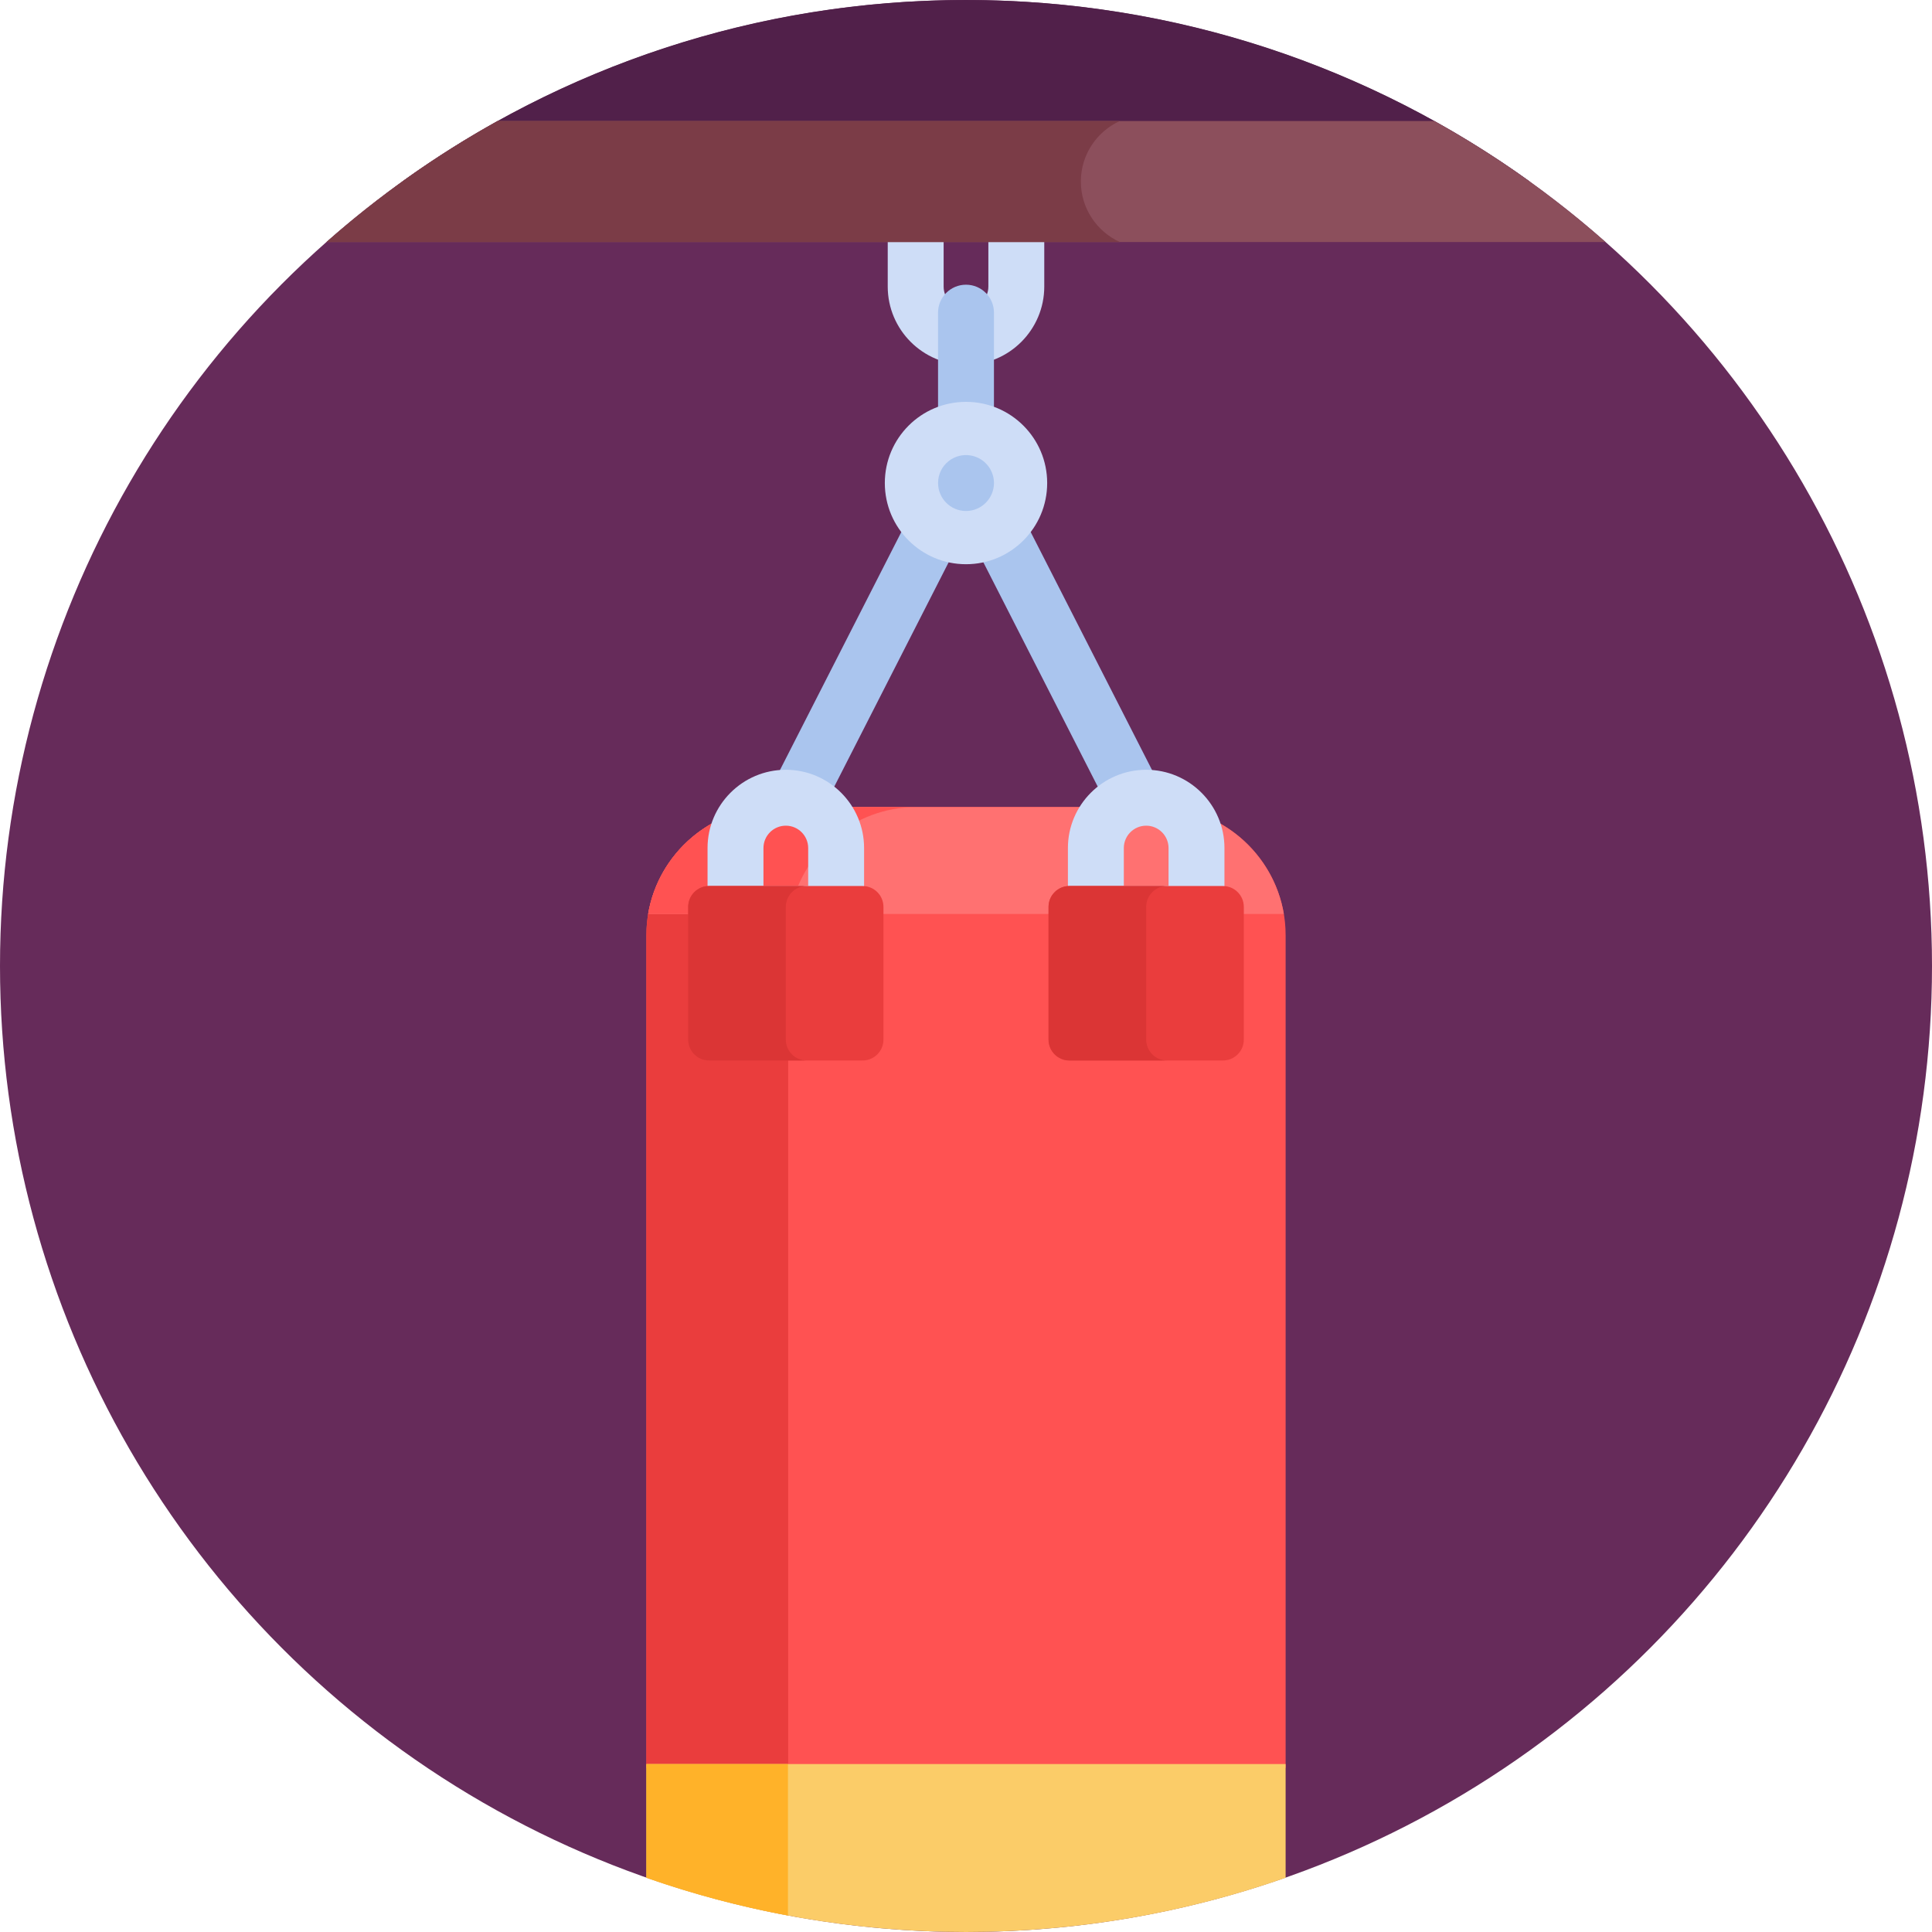 <?xml version="1.0" encoding="iso-8859-1"?>
<!-- Generator: Adobe Illustrator 19.0.0, SVG Export Plug-In . SVG Version: 6.00 Build 0)  -->
<svg version="1.1" id="Capa_1" xmlns="http://www.w3.org/2000/svg" xmlns:xlink="http://www.w3.org/1999/xlink" x="0px" y="0px"
	 viewBox="0 0 512 512" style="enable-background:new 0 0 512 512;" xml:space="preserve">
<circle style="fill:#662B5A;" cx="256" cy="256" r="256"/>
<path style="fill:#FF5252;" d="M340.704,468.496v-220.68c0-18.667-15.273-33.939-33.94-33.939H205.236
	c-18.667,0-33.94,15.273-33.94,33.939v220.679h169.408V468.496z"/>
<path style="fill:#EA3D3D;" d="M242.819,213.877h-37.582c-18.667,0-33.94,15.273-33.94,33.939v220.68h37.582v-220.68
	C208.879,229.15,224.152,213.877,242.819,213.877z"/>
<path style="fill:#FBCC68;" d="M171.297,497.635C197.811,506.929,226.311,512,256,512s58.189-5.071,84.703-14.365v-30.139H171.297
	V497.635z"/>
<path style="fill:#FFB229;" d="M208.813,467.496h-37.516v30.139c12.115,4.247,24.648,7.6,37.516,10.002L208.813,467.496
	L208.813,467.496z"/>
<path style="fill:#CEDDF7;" d="M256,96.685c-11.437,0-20.742-9.305-20.742-20.742V55.511c0-4.092,3.317-7.408,7.408-7.408
	s7.408,3.316,7.408,7.408v20.432c0,3.268,2.658,5.926,5.926,5.926c3.268,0,5.926-2.658,5.926-5.926V55.511
	c0-4.092,3.317-7.408,7.408-7.408s7.408,3.316,7.408,7.408v20.432C276.742,87.38,267.438,96.685,256,96.685z"/>
<g>
	<path style="fill:#AAC5EE;" d="M303.756,224.744c-2.696,0-5.297-1.478-6.605-4.044l-47.75-93.651
		c-1.858-3.645-0.41-8.106,3.235-9.965c3.643-1.863,8.106-0.41,9.965,3.234l47.75,93.651c1.858,3.645,0.41,8.106-3.235,9.965
		C306.038,224.483,304.889,224.744,303.756,224.744z"/>
	<path style="fill:#AAC5EE;" d="M256,117.922c-4.091,0-7.408-3.316-7.408-7.408V82.857c0-4.092,3.317-7.408,7.408-7.408
		s7.408,3.316,7.408,7.408v27.656C263.408,114.605,260.092,117.922,256,117.922z"/>
	<path style="fill:#AAC5EE;" d="M208.244,224.744c-1.132,0-2.281-0.26-3.359-0.81c-3.645-1.859-5.093-6.32-3.235-9.965
		l47.751-93.651c1.859-3.644,6.32-5.092,9.965-3.234c3.645,1.859,5.093,6.32,3.235,9.965L214.85,220.7
		C213.541,223.266,210.941,224.744,208.244,224.744z"/>
</g>
<path style="fill:#FF7171;" d="M171.772,242.21h168.457c-2.693-16.023-16.707-28.334-33.465-28.334H205.236
	C188.479,213.877,174.464,226.188,171.772,242.21z"/>
<path style="fill:#FF5252;" d="M242.816,213.877h-37.58c-0.007,0-0.015,0-0.022,0c-16.778,0.015-30.757,12.351-33.443,28.333h37.582
	C212.047,226.189,226.059,213.878,242.816,213.877z"/>
<path style="fill:#CEDDF7;" d="M317.085,249.618h-26.669c-4.091,0-7.408-3.316-7.408-7.408v-17.469
	c0-11.437,9.305-20.742,20.742-20.742s20.742,9.305,20.742,20.742v17.469C324.493,246.302,321.176,249.618,317.085,249.618z
	 M297.824,234.802h11.853v-10.061c0-3.268-2.658-5.926-5.926-5.926s-5.926,2.658-5.926,5.926v10.061H297.824z"/>
<path style="fill:#EA3D3D;" d="M324.087,234.802h-40.673c-3.059,0-5.539,2.48-5.539,5.539v35.162c0,3.059,2.48,5.539,5.539,5.539
	h40.673c3.059,0,5.539-2.48,5.539-5.539v-35.162C329.626,237.283,327.146,234.802,324.087,234.802z"/>
<path style="fill:#CEDDF7;" d="M221.584,249.618h-26.669c-4.091,0-7.408-3.316-7.408-7.408v-17.469
	c0-11.437,9.305-20.742,20.742-20.742s20.742,9.305,20.742,20.742v17.469C228.992,246.302,225.676,249.618,221.584,249.618z
	 M202.324,234.802h11.853v-10.061c0-3.268-2.658-5.926-5.926-5.926s-5.926,2.658-5.926,5.926v10.061H202.324z"/>
<path style="fill:#EA3D3D;" d="M228.586,234.802h-40.673c-3.059,0-5.539,2.48-5.539,5.539v35.162c0,3.059,2.48,5.539,5.539,5.539
	h40.673c3.059,0,5.539-2.48,5.539-5.539v-35.162C234.126,237.283,231.646,234.802,228.586,234.802z"/>
<g>
	<path style="fill:#DB3535;" d="M303.75,275.503v-35.162c0-3.059,2.48-5.539,5.539-5.539h-25.875c-3.059,0-5.539,2.48-5.539,5.539
		v35.162c0,3.059,2.48,5.539,5.539,5.539h25.875C306.23,281.042,303.75,278.562,303.75,275.503z"/>
	<path style="fill:#DB3535;" d="M208.25,275.503v-35.162c0-3.059,2.48-5.539,5.539-5.539h-25.875c-3.059,0-5.539,2.48-5.539,5.539
		v35.162c0,3.059,2.48,5.539,5.539,5.539h25.875C210.73,281.042,208.25,278.562,208.25,275.503z"/>
</g>
<circle style="fill:#CEDDF7;" cx="256" cy="128.01" r="21.514"/>
<path style="fill:#AAC5EE;" d="M256.006,135.419c-4.136,0-7.408-3.368-7.408-7.408c0-4.78,4.379-8.168,8.85-7.27
	c3.622,0.752,5.966,3.879,5.966,7.27C263.414,131.978,260.178,135.419,256.006,135.419z"/>
<path style="fill:#51204A;" d="M106.608,48.103h298.783C363.348,17.838,311.76,0,256,0S148.652,17.838,106.608,48.103z"/>
<path style="fill:#8C4F5C;" d="M86.538,64.138h338.923c-13.86-12.251-29.055-23.021-45.342-32.069H131.88
	C115.593,41.116,100.398,51.887,86.538,64.138z"/>
<path style="fill:#7B3C47;" d="M286.438,48.103c0-7.128,4.238-13.254,10.323-16.034h-164.88
	c-16.288,9.047-31.482,19.818-45.342,32.069h210.223C290.675,61.357,286.438,55.232,286.438,48.103z"/>
<g>
</g>
<g>
</g>
<g>
</g>
<g>
</g>
<g>
</g>
<g>
</g>
<g>
</g>
<g>
</g>
<g>
</g>
<g>
</g>
<g>
</g>
<g>
</g>
<g>
</g>
<g>
</g>
<g>
</g>
</svg>
